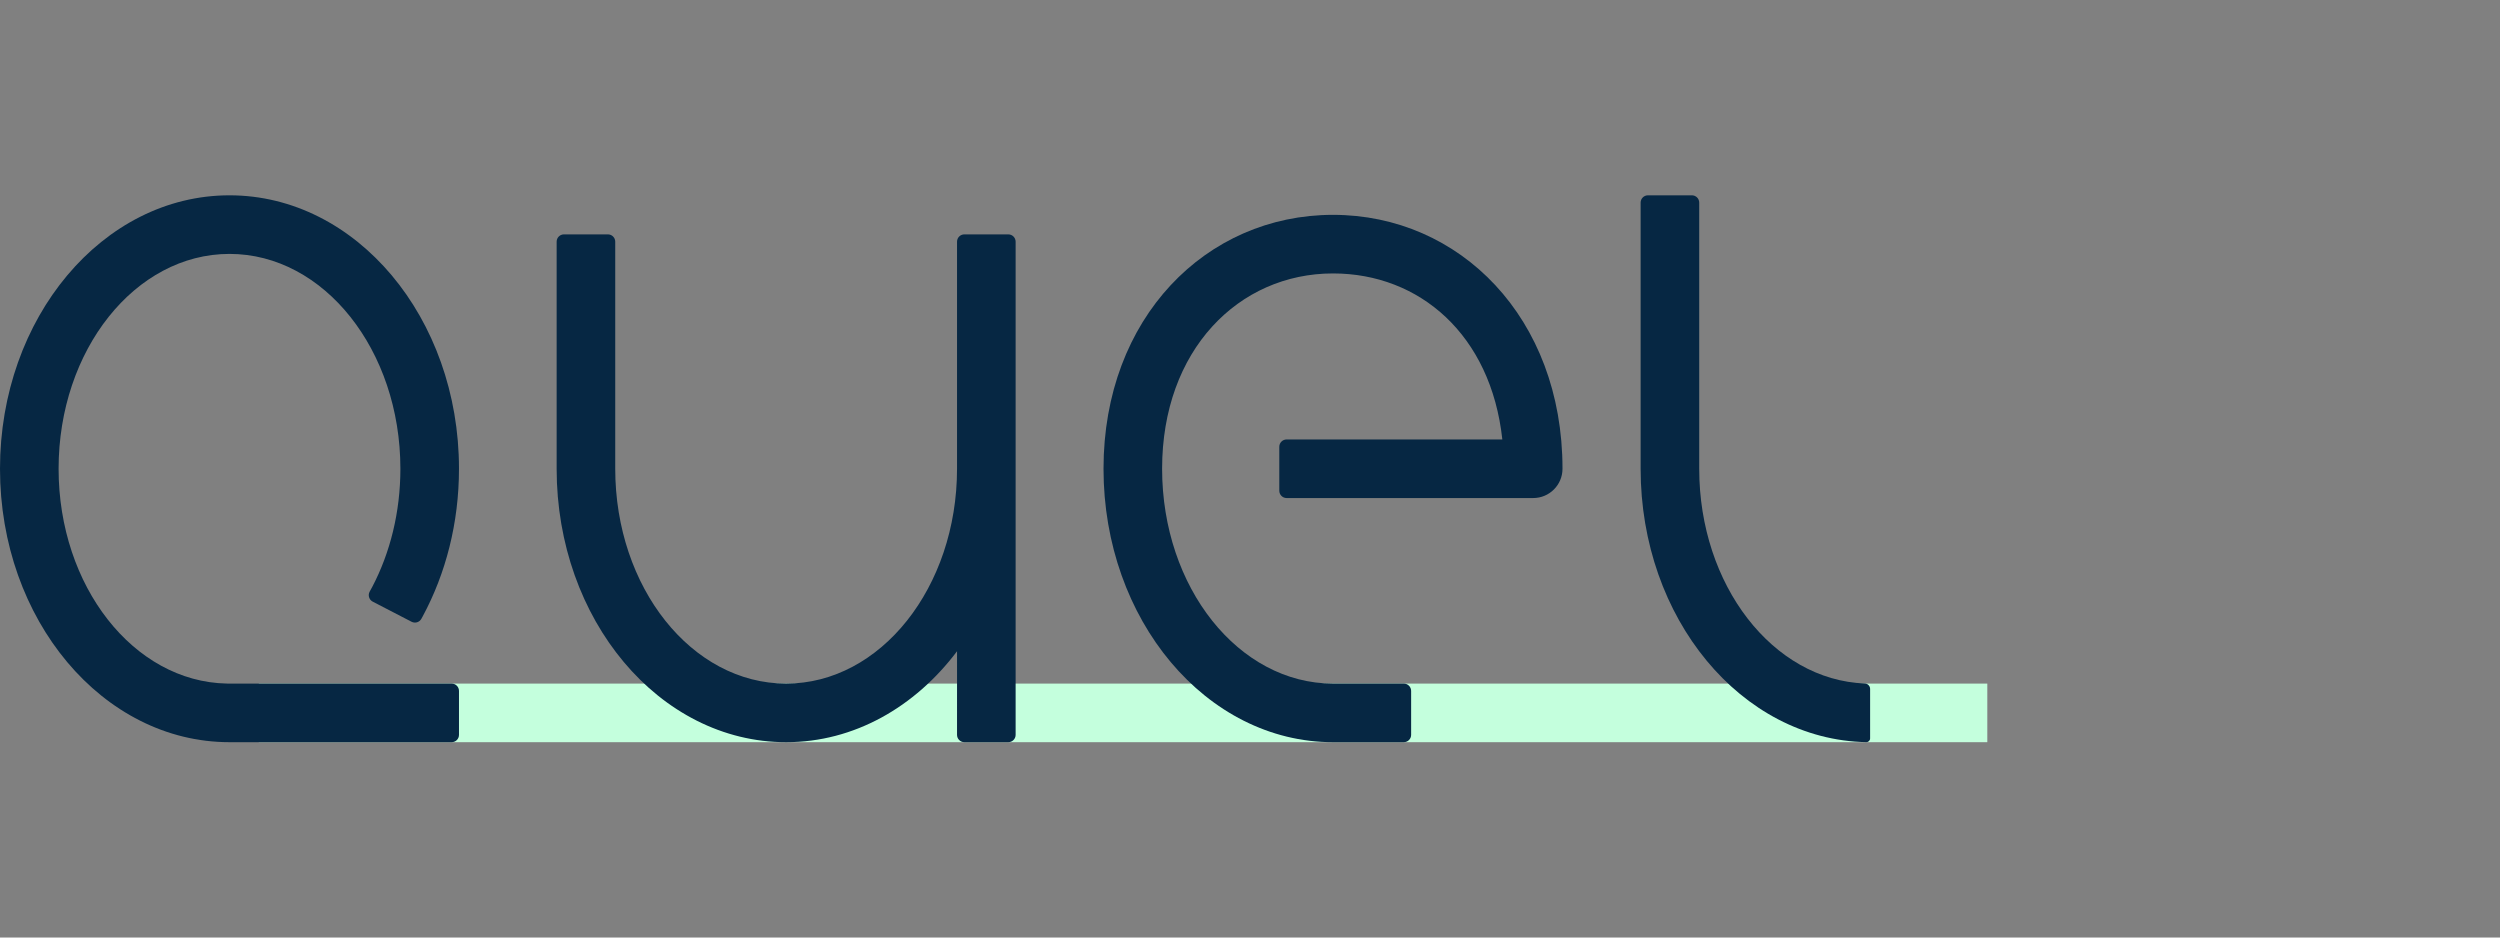 <?xml version="1.0" encoding="UTF-8"?>
<svg width="1024px" height="384px" viewBox="0 0 1024 384" version="1.1" xmlns="http://www.w3.org/2000/svg" xmlns:xlink="http://www.w3.org/1999/xlink">
    <rect x="0" y="0" width="1024" height="384" fill="#808080" stroke="none"/>
    <title>light</title>
    <g id="light" stroke="none" stroke-width="1" fill="none" fill-rule="evenodd">
        <rect id="Rectangle" fill="#C4FFDD" x="106" y="280" width="708" height="24"></rect>
        <path d="M94,80 C145.915,80 188,130.144 188,192 C188,214.236 182.562,234.958 173.183,252.381 C173.017,252.69 172.817,253.054 172.583,253.474 C171.792,254.888 170.021,255.419 168.583,254.673 L152.668,246.434 C151.197,245.672 150.622,243.861 151.384,242.39 C151.4,242.36 151.416,242.329 151.432,242.299 C151.866,241.526 152.221,240.877 152.497,240.349 C159.769,226.474 164,209.858 164,192 C164,143.399 132.66,104 94,104 C55.34,104 24,143.399 24,192 C24,240.115 54.716,279.211 92.842,279.988 L94,280 L185,280 C186.657,280 188,281.343 188,283 L188,301 C188,302.657 186.657,304 185,304 L94,304 L94,304 C42.085,304 0,253.856 0,192 C0,130.144 42.085,80 94,80 Z" id="Path" fill="#062743"></path>
        <path d="M546,88 C597.915,88 640,130.144 640,192 C640,192 640,192 640,192 C640,198.627 634.627,204 628,204 L527,204 C525.343,204 524,202.657 524,201 L524,183 C524,181.343 525.343,180 527,180 L615.355,180 L615.355,180 C610.699,137.076 581.422,112 546,112 C507.34,112 476,143.399 476,192 C476,240.601 507.34,280 546,280 L575,280 C576.657,280 578,281.343 578,283 L578,301 C578,302.657 576.657,304 575,304 L546,304 L546,304 C494.085,304 452,253.856 452,192 C452,130.144 494.085,88 546,88 Z" id="Path" fill="#062743"></path>
        <path d="M413,304 L395,304 C393.343,304 392,302.657 392,301 C392,301 392,301 392,301 L392.003,266.749 L392.003,266.749 C374.793,289.614 349.806,304 322,304 C270.085,304 228,253.856 228,192 L228,99 C228,97.343 229.343,96 231,96 L249,96 C250.657,96 252,97.343 252,99 L252,192 L252,192 C252,240.601 283.34,280 322,280 C360.66,280 392,240.601 392,192 L392,99 C392,97.343 393.343,96 395,96 L413,96 C414.657,96 416,97.343 416,99 L416,301 C416,302.657 414.657,304 413,304 Z" id="Path" fill="#062743"></path>
        <path d="M675,80 L693,80 C694.657,80 696,81.343 696,83 L696,192 L696,192 C696,239.693 726.18,278.525 763.841,279.959 C763.841,279.959 763.841,279.959 763.841,279.959 C765.046,280.005 766,280.995 766,282.202 L766,302.445 C766,303.296 765.311,303.985 764.46,303.985 C764.455,303.985 764.45,303.985 764.446,303.985 L764.446,303.985 L764.446,303.985 C713.248,302.996 672,253.237 672,192 L672,83 C672,81.343 673.343,80 675,80 Z" id="Path" fill="#062743"></path>
    </g>
</svg>